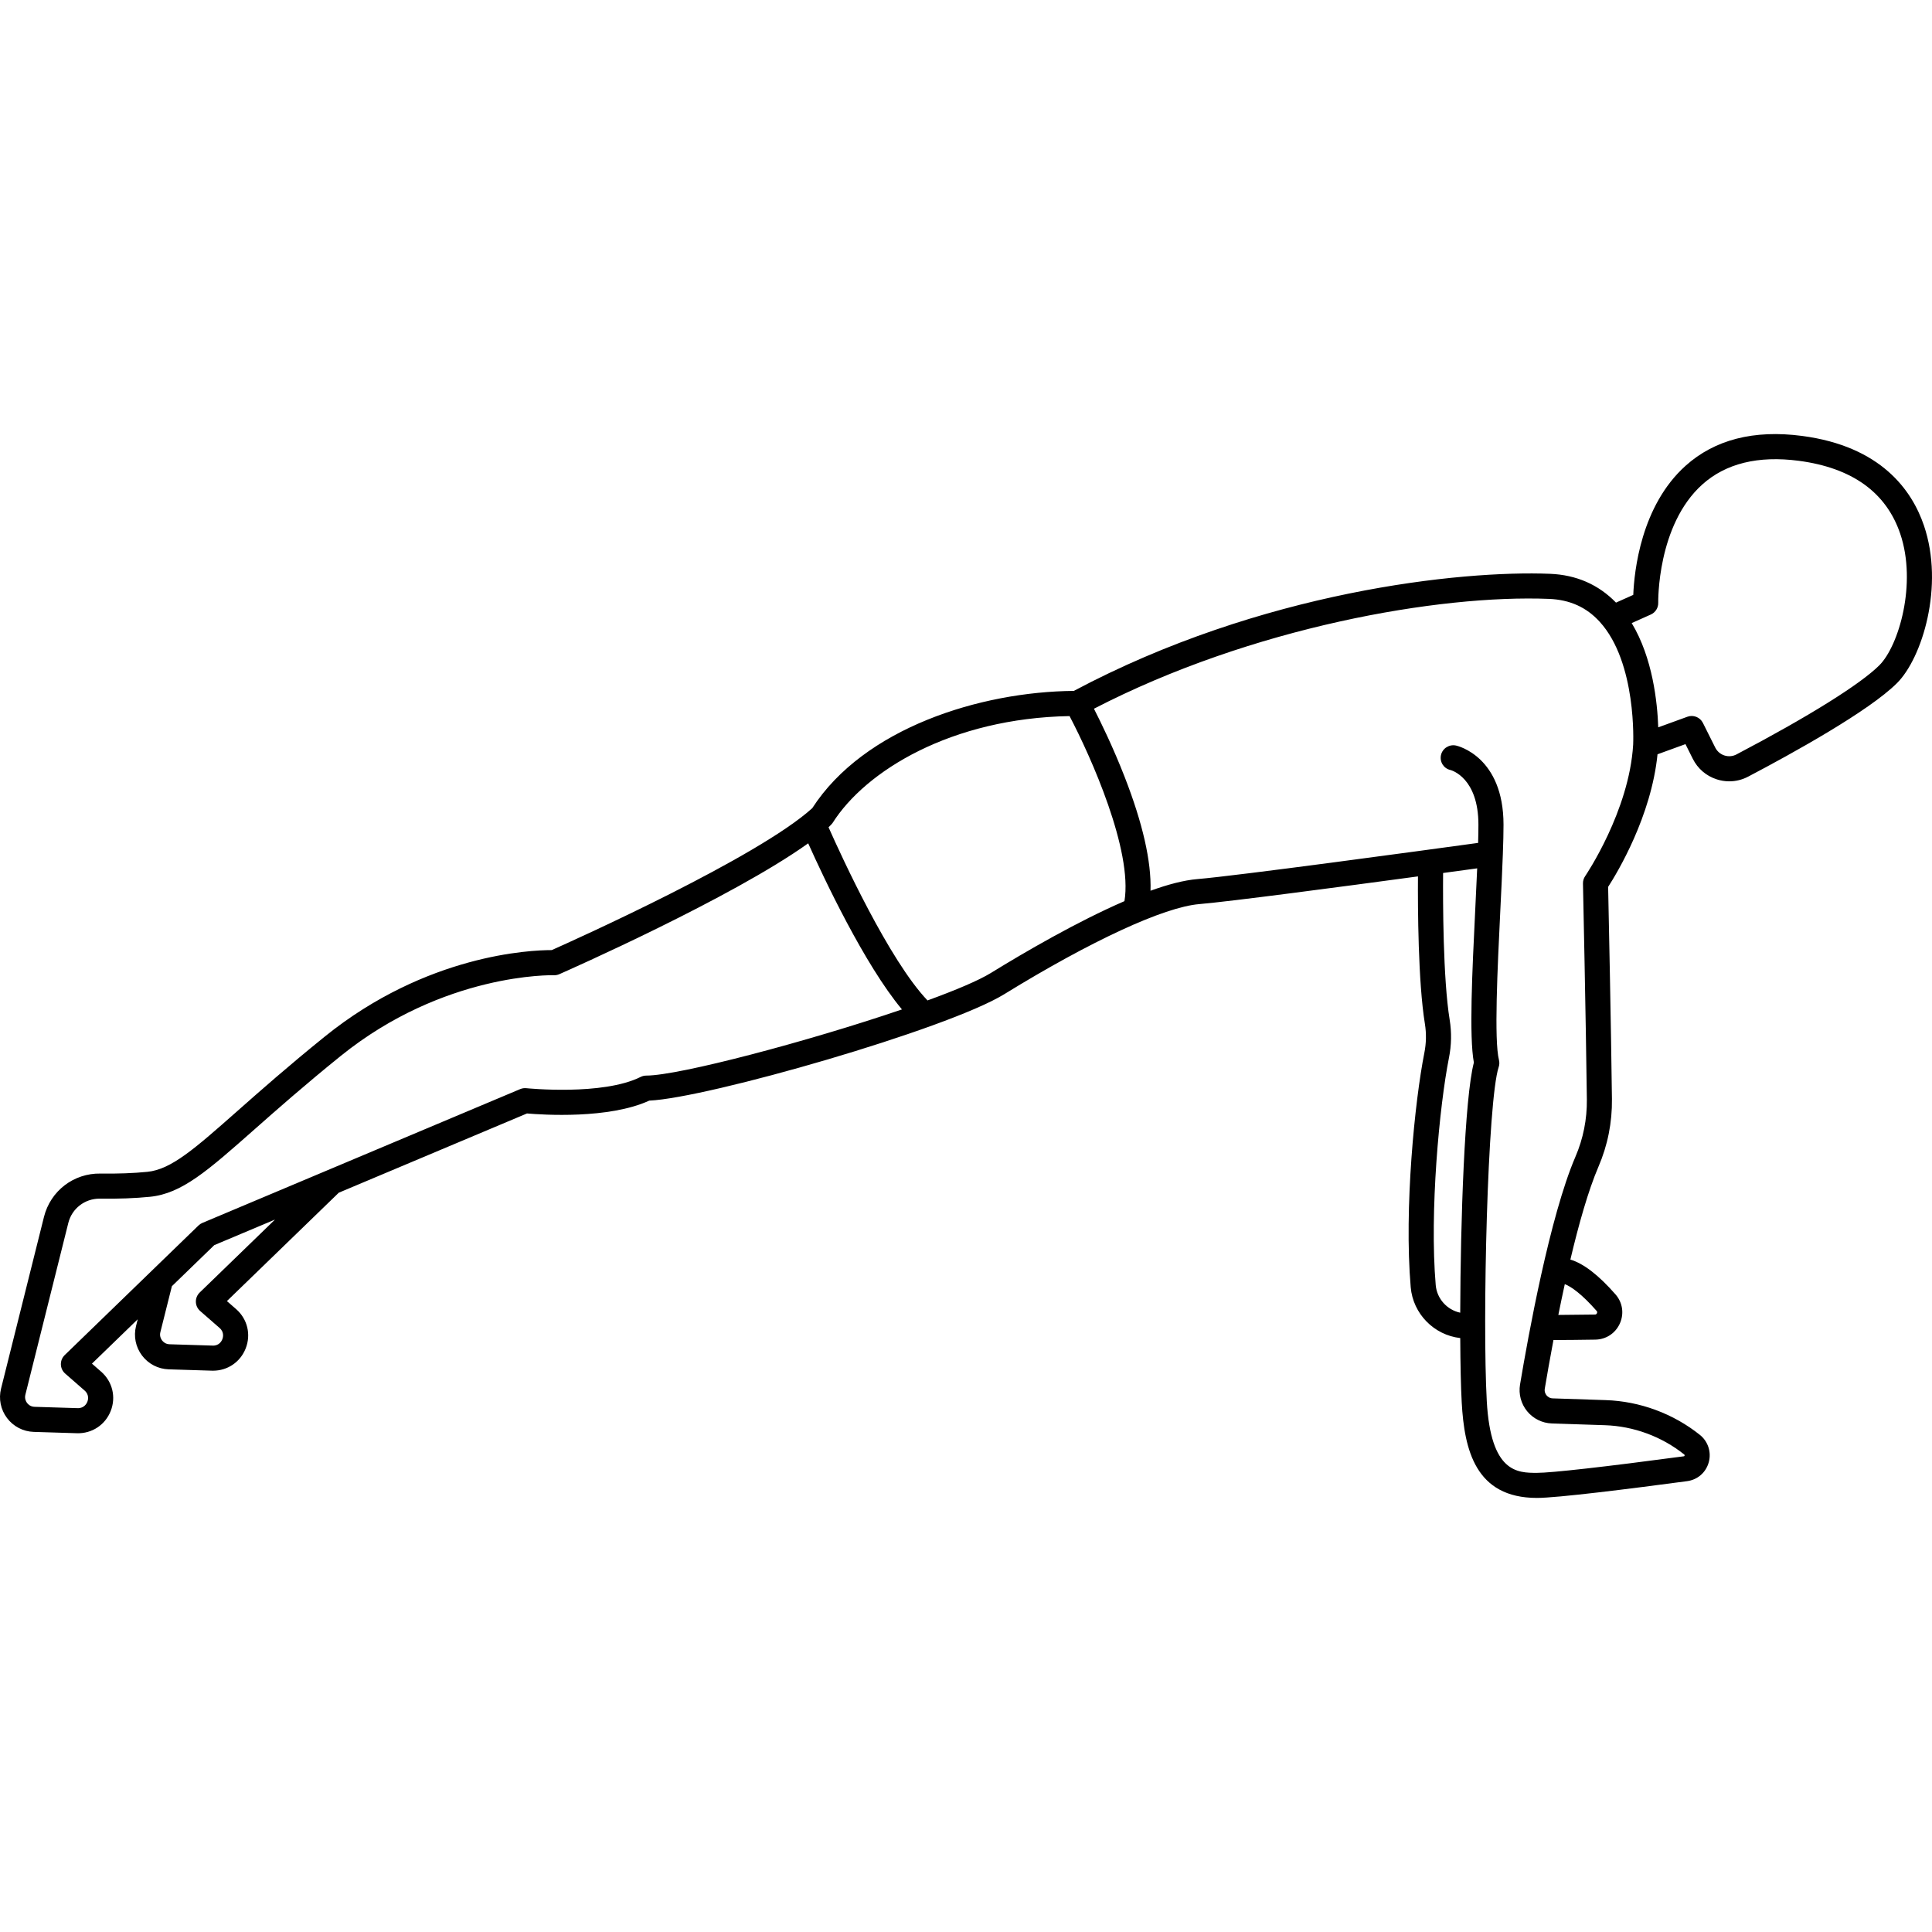 <?xml version="1.0" encoding="iso-8859-1"?>
<!-- Generator: Adobe Illustrator 18.0.0, SVG Export Plug-In . SVG Version: 6.00 Build 0)  -->
<!DOCTYPE svg PUBLIC "-//W3C//DTD SVG 1.1//EN" "http://www.w3.org/Graphics/SVG/1.1/DTD/svg11.dtd">
<svg version="1.1" id="Capa_1" xmlns="http://www.w3.org/2000/svg" x="0px" y="0px"
	 viewBox="0 0 462.03 462.03" style="enable-background:new 0 0 462.03 462.03;" xml:space="preserve">
<path d="M460.11,125.701c-2.855-8.413-10.232-18.963-29.158-21.453c-11.519-1.516-20.893,0.888-27.857,7.144
	c-10.681,9.595-12.281,25.283-12.505,30.872l-4.13,1.848c-4.176-4.304-9.472-6.636-15.78-6.888
	c-21.242-0.852-68.979,4.11-113.877,28.001c-22.437,0.192-50.196,8.892-62.561,28.051c-13.018,11.789-56.672,31.431-62.296,33.936
	c-0.033-0.001-0.067-0.001-0.102-0.001c-4.901,0-29.834,1.021-54.169,20.676c-8.738,7.058-15.471,13.006-20.88,17.786
	c-10.212,9.023-15.838,13.994-21.534,14.564c-3.35,0.335-7.126,0.474-11.233,0.415c-6.407-0.112-11.956,4.153-13.509,10.352
	L0.249,332.089c-0.61,2.456-0.086,5.021,1.439,7.039c1.525,2.017,3.849,3.221,6.379,3.303l10.328,0.32
	c3.569,0.115,6.763-1.972,8.08-5.314c1.317-3.342,0.424-7.032-2.282-9.404l-2.203-1.925l10.946-10.604l-0.407,1.625
	c-0.61,2.456-0.086,5.022,1.439,7.04c1.525,2.017,3.849,3.22,6.379,3.302l10.328,0.32c0.093,0.003,0.186,0.004,0.278,0.004
	c3.475,0,6.518-2.064,7.801-5.318c1.318-3.342,0.425-7.033-2.281-9.405l-2.204-1.924l26.752-25.918l45.008-18.951
	c3.745,0.324,19.588,1.371,29.245-3.073c13.883-0.588,71.319-17.098,84.858-25.429c20.803-12.802,38.252-20.863,46.679-21.565
	c7.303-0.613,33.658-4.105,52.29-6.624c-0.049,7.504,0.027,25.214,1.659,35.255c0.373,2.295,0.329,4.635-0.132,6.953
	c-2.27,11.424-4.876,37.132-3.262,56.029c0.543,6.36,5.574,11.455,11.846,12.167c0.033,6.397,0.154,11.82,0.353,15.397
	c0.627,11.291,3.256,22.833,17.995,22.833c4.868,0,22.208-2.18,35.897-4.008c2.518-0.336,4.504-2.065,5.184-4.512
	c0.671-2.414-0.16-4.986-2.117-6.552c-6.367-5.093-14.357-8.046-22.496-8.316l-12.709-0.42c-0.782-0.026-1.257-0.466-1.47-0.727
	c-0.213-0.261-0.551-0.814-0.421-1.59c0.493-2.948,1.199-7.005,2.072-11.63c3.227-0.012,6.583-0.044,10.022-0.1
	c2.577-0.041,4.827-1.531,5.873-3.888c1.041-2.349,0.637-5.005-1.056-6.934c-4.054-4.62-7.622-7.37-10.79-8.321
	c1.99-8.407,4.283-16.546,6.706-22.185c2.211-5.137,3.299-10.588,3.234-16.202c-0.206-17.25-0.794-45.277-0.91-50.742
	c2.22-3.441,10.315-16.869,11.811-31.71l6.682-2.43l1.75,3.503c1.182,2.362,3.217,4.109,5.73,4.919
	c0.985,0.317,1.995,0.475,2.999,0.475c1.554-0.001,3.094-0.377,4.512-1.122c10.409-5.468,28.878-15.647,35.617-22.387
	C459.67,157.355,465.012,140.138,460.11,125.701z M47.752,309.107c-0.602,0.584-0.933,1.394-0.911,2.232
	c0.021,0.839,0.394,1.63,1.025,2.182l4.656,4.066c1.18,1.034,0.797,2.319,0.651,2.689c-0.146,0.368-0.726,1.577-2.311,1.518
	l-10.326-0.32c-0.967-0.031-1.531-0.592-1.782-0.924c-0.251-0.332-0.638-1.03-0.404-1.968l2.755-10.992l10.137-9.821l14.525-6.116
	L47.752,309.107z M154.56,257.222c-0.466,0-0.925,0.108-1.342,0.317c-9.09,4.545-27.164,2.719-27.345,2.699
	c-0.508-0.052-1.013,0.024-1.478,0.219l-76,32c-0.343,0.144-0.656,0.351-0.923,0.61l-32,31c-0.603,0.584-0.934,1.393-0.912,2.232
	c0.021,0.839,0.394,1.63,1.025,2.182l4.655,4.067c1.18,1.034,0.797,2.319,0.651,2.688c-0.146,0.369-0.758,1.559-2.311,1.518
	l-10.325-0.32c-0.967-0.031-1.532-0.592-1.783-0.924c-0.251-0.332-0.638-1.031-0.404-1.97l10.27-41.079
	c0.861-3.437,3.919-5.811,7.469-5.811c0.042,0,0.085,0,0.128,0.001c4.333,0.065,8.348-0.087,11.923-0.444
	c7.621-0.762,13.762-6.188,24.909-16.037c5.365-4.74,12.042-10.64,20.677-17.614c24.746-19.987,50.75-19.341,51.004-19.336
	c0.461,0.021,0.905-0.069,1.319-0.252c1.851-0.814,41.22-18.202,59.51-31.294c3.707,8.263,13.431,28.953,22.423,39.726
	C193.444,248.993,162.397,257.222,154.56,257.222z M236.988,232.667c-2.938,1.808-8.397,4.113-15.18,6.584
	c-9.175-9.628-20.471-34.222-23.667-41.414c0.155-0.139,0.817-0.793,0.956-1.012c7.884-12.482,28.389-25.066,56.682-25.578
	c5.11,9.718,15.129,32.154,13.131,44.255C257.593,220.403,245.148,227.645,236.988,232.667z M343.346,307.314
	c-1.497-17.522,0.878-42.823,3.168-54.35c0.601-3.023,0.658-6.08,0.169-9.085c-1.604-9.868-1.624-28.341-1.572-35.107
	c3.174-0.431,5.962-0.812,8.151-1.112c-0.131,3.056-0.292,6.369-0.461,9.818c-0.73,14.936-1.484,30.356-0.331,36.628
	c-2.211,8.447-3.197,37.768-3.263,59.819C346.066,313.265,343.626,310.595,343.346,307.314z M381.83,313.502
	c0.059,0.066,0.214,0.244,0.08,0.545c-0.14,0.316-0.398,0.32-0.483,0.321c-2.994,0.048-5.921,0.078-8.757,0.093
	c0.482-2.396,0.998-4.87,1.544-7.368C375.722,307.684,378.254,309.427,381.83,313.502z M390.565,178.046
	c-0.937,15.933-11.373,31.325-11.477,31.477c-0.356,0.519-0.541,1.136-0.527,1.765c0.007,0.323,0.701,32.565,0.929,51.62
	c0.056,4.769-0.868,9.397-2.746,13.761c-6.093,14.177-11.284,42.794-13.233,54.438c-0.381,2.272,0.237,4.598,1.695,6.381
	c1.458,1.782,3.614,2.848,5.915,2.924l12.709,0.42c6.854,0.227,13.583,2.714,18.946,7.004c0.054,0.043,0.128,0.103,0.085,0.261
	c-0.042,0.15-0.125,0.162-0.198,0.171c-18.818,2.514-31.613,3.956-35.102,3.956c-4.664,0-11.051,0-12.005-17.167
	c-1.065-19.19,0.168-71.837,2.851-79.885c0.181-0.541,0.203-1.123,0.064-1.677c-1.191-4.764-0.352-21.929,0.322-35.722
	c0.238-4.855,0.462-9.441,0.604-13.448c0.001-0.003,0.001-0.006,0.001-0.009c0.109-2.905,0.162-5.225,0.162-7.093
	c0-16.22-10.886-18.826-11.35-18.929c-1.607-0.357-3.243,0.655-3.603,2.272c-0.359,1.617,0.636,3.214,2.253,3.574
	c0.274,0.071,6.699,1.863,6.699,13.083c0,1.225-0.024,2.662-0.073,4.352c-13.823,1.896-57.552,7.852-67.176,8.658
	c-3.187,0.266-7.016,1.282-11.166,2.779c0.215-6.971-1.852-16.095-6.199-27.247c-2.72-6.979-5.643-12.976-7.332-16.277
	c37.729-19.511,82.571-27.316,108.826-26.267c4.984,0.199,8.951,1.99,12.128,5.475C391.483,158.474,390.575,177.867,390.565,178.046
	z M449.439,159.1c-4.513,4.512-16.966,12.282-34.166,21.318c-0.895,0.469-1.918,0.558-2.88,0.248
	c-0.967-0.312-1.749-0.983-2.203-1.891l-2.946-5.894c-0.682-1.363-2.276-1.999-3.709-1.478l-6.973,2.536
	c-0.201-5.926-1.319-16.597-6.347-24.933l4.571-2.045c1.104-0.494,1.803-1.601,1.773-2.81c-0.004-0.184-0.314-18.54,10.546-28.295
	c5.602-5.033,13.363-6.935,23.064-5.659c12.74,1.676,20.902,7.542,24.26,17.433C458.464,139.514,454.098,154.442,449.439,159.1z"/>
<g>
</g>
<g>
</g>
<g>
</g>
<g>
</g>
<g>
</g>
<g>
</g>
<g>
</g>
<g>
</g>
<g>
</g>
<g>
</g>
<g>
</g>
<g>
</g>
<g>
</g>
<g>
</g>
<g>
</g>
</svg>
